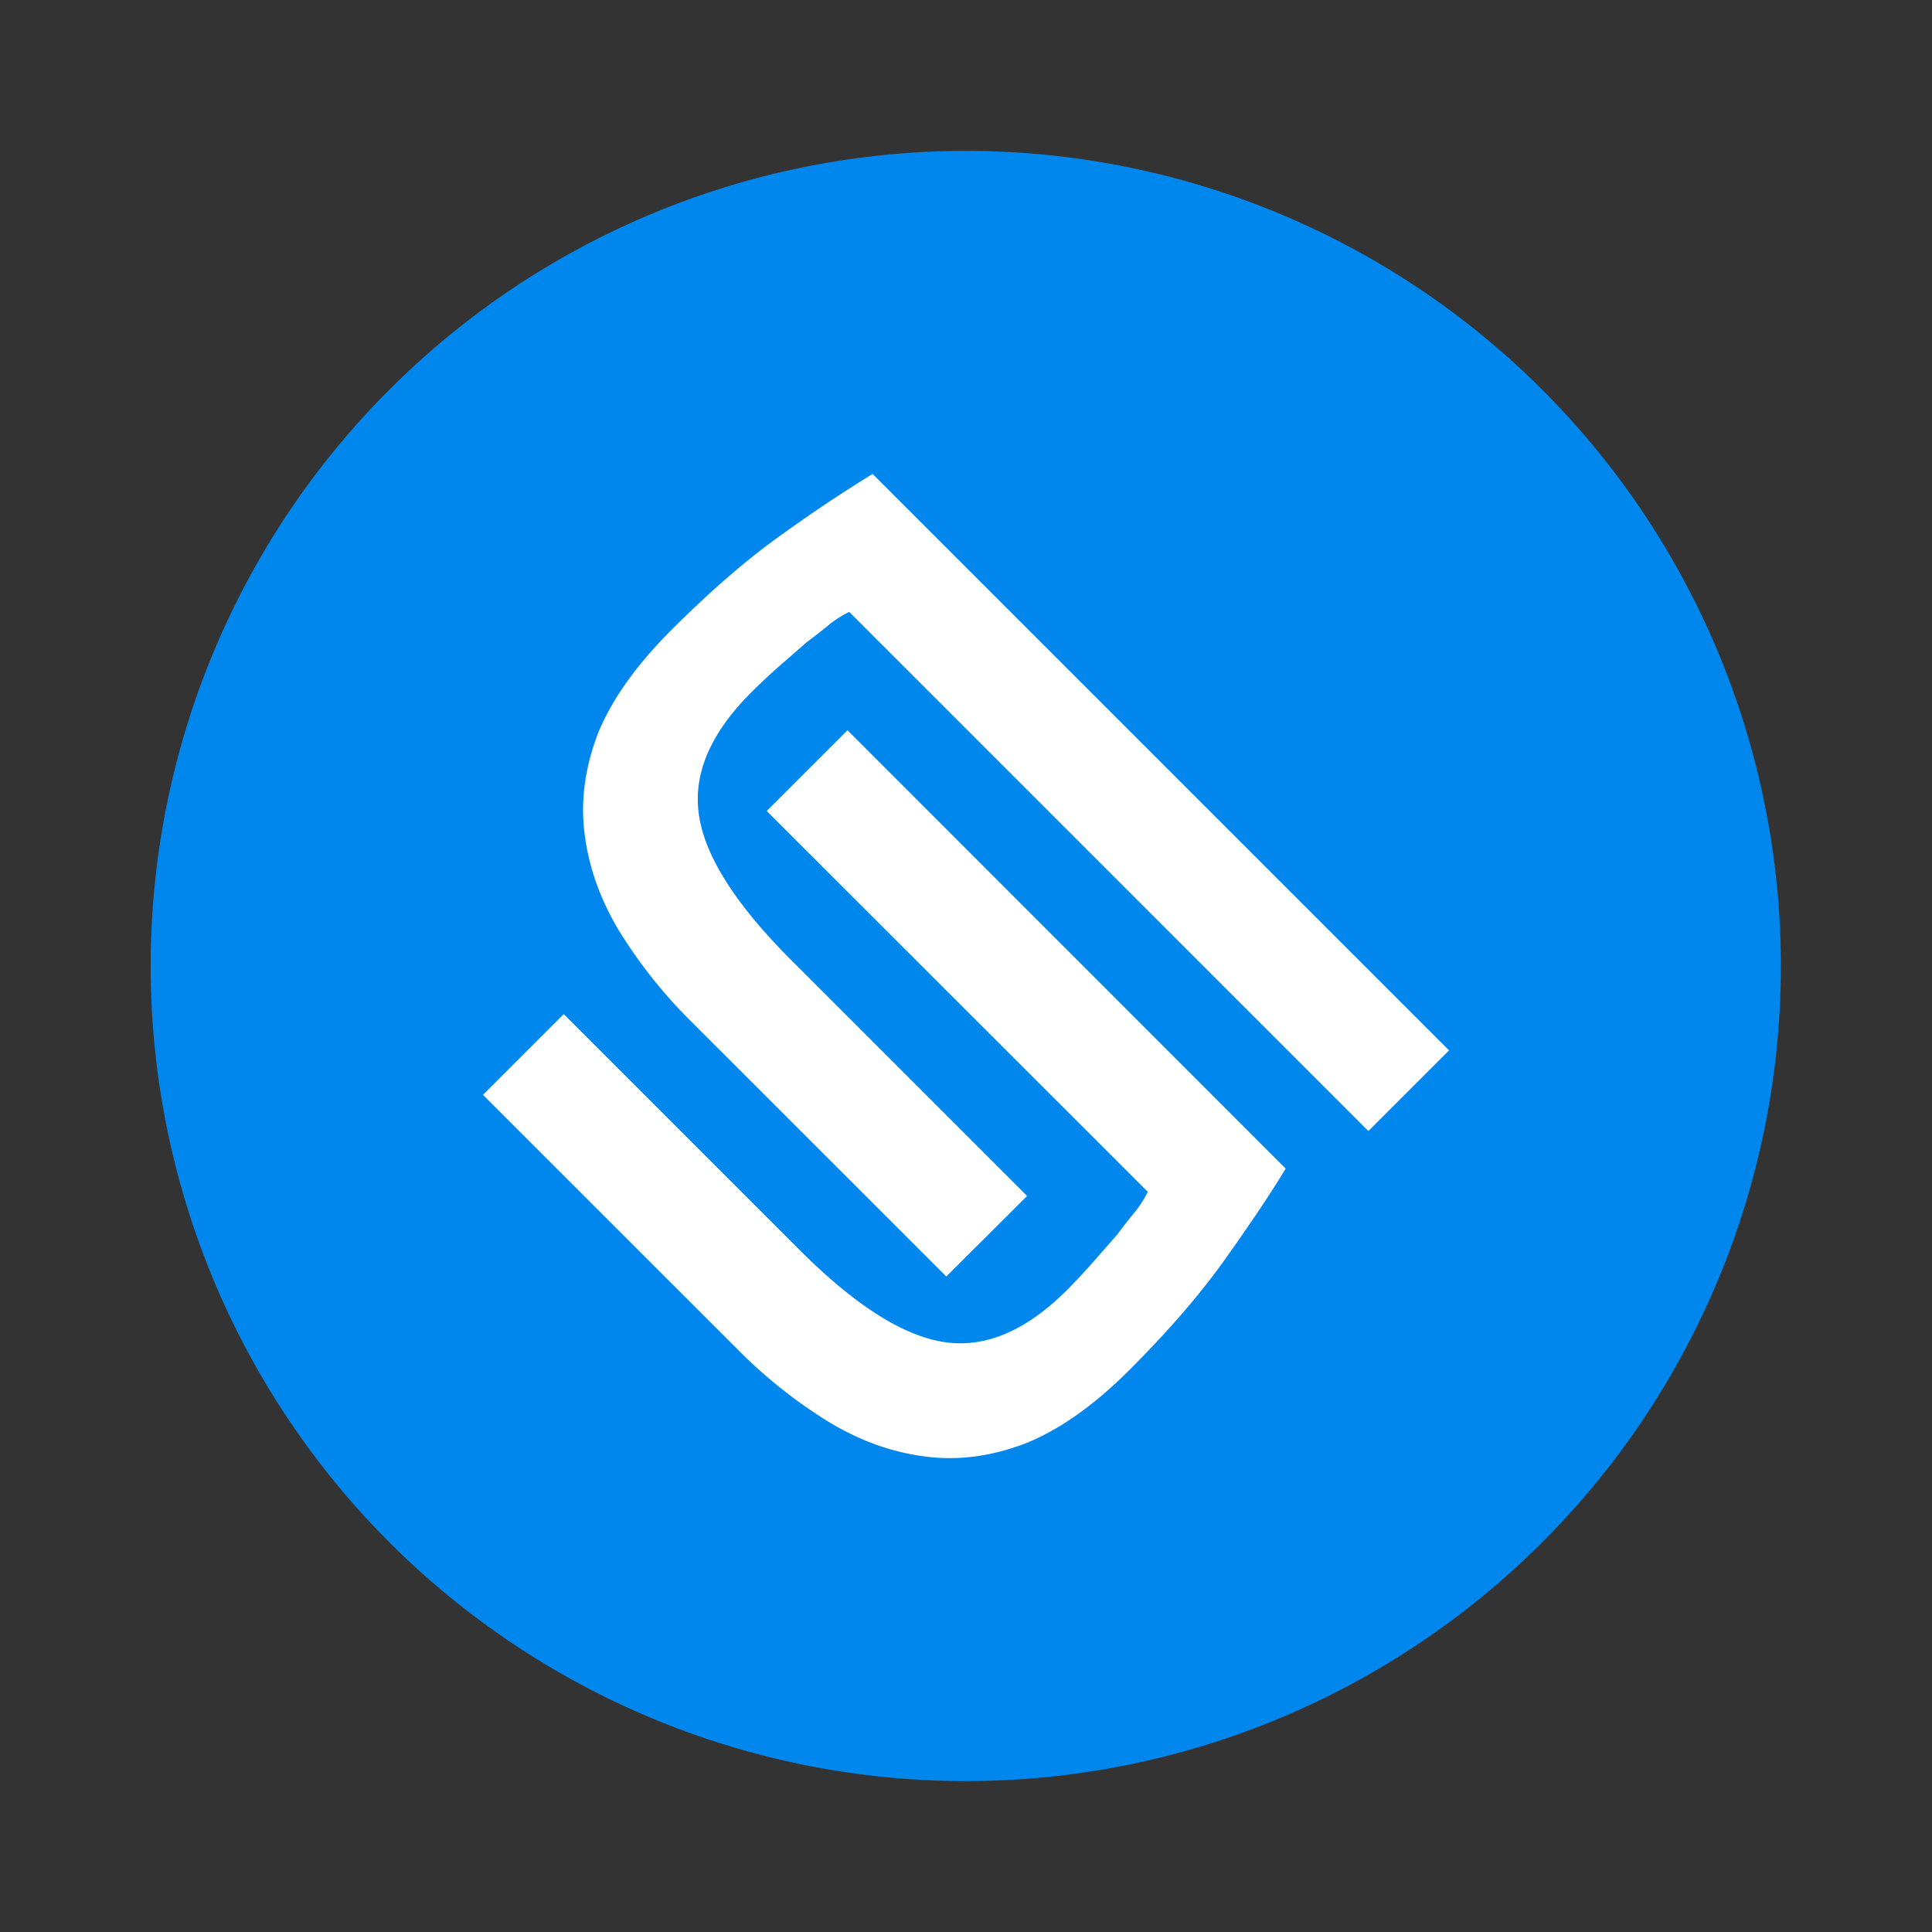 <svg xmlns="http://www.w3.org/2000/svg" width="64" height="64" viewBox="0 0 16.933 16.933"><rect x="0" y="0" width="16.933" height="16.933" fill="#333333" stroke="none"/><path fill="#0087ed" d="M8.38 1.323a7.144 7.144 0 1 1 0 14.287 7.144 7.144 0 0 1 0-14.287z"/><path fill="#fff" d="M7.648 4.154a12.69 12.69 0 0 0-.776.517c-.31.218-.639.502-.989.852-.304.304-.517.603-.639.897-.116.3-.157.594-.121.883.035.289.134.57.296.844a4.3 4.3 0 0 0 .654.821l2.221 2.22.708-.706-2.07-2.07c-.48-.48-.75-.902-.805-1.262-.056-.36.096-.72.456-1.08.076-.076.157-.152.243-.228l.244-.213a5.34 5.34 0 0 0 .213-.167.988.988 0 0 1 .16-.099l4.55 4.55.707-.707zM7.428 6.4l-.708.708 3.34 3.338a.985.985 0 0 1-.1.16 5.38 5.38 0 0 0-.167.213l-.213.243a5.362 5.362 0 0 1-.228.244c-.36.36-.72.512-1.08.456-.36-.056-.781-.324-1.263-.806L4.941 8.888l-.708.708 2.221 2.22a4.3 4.3 0 0 0 .822.654c.273.163.555.262.844.297.289.036.583-.005.882-.122.294-.121.593-.334.897-.638.35-.35.634-.68.852-.99.223-.314.396-.572.517-.775z"/></svg>